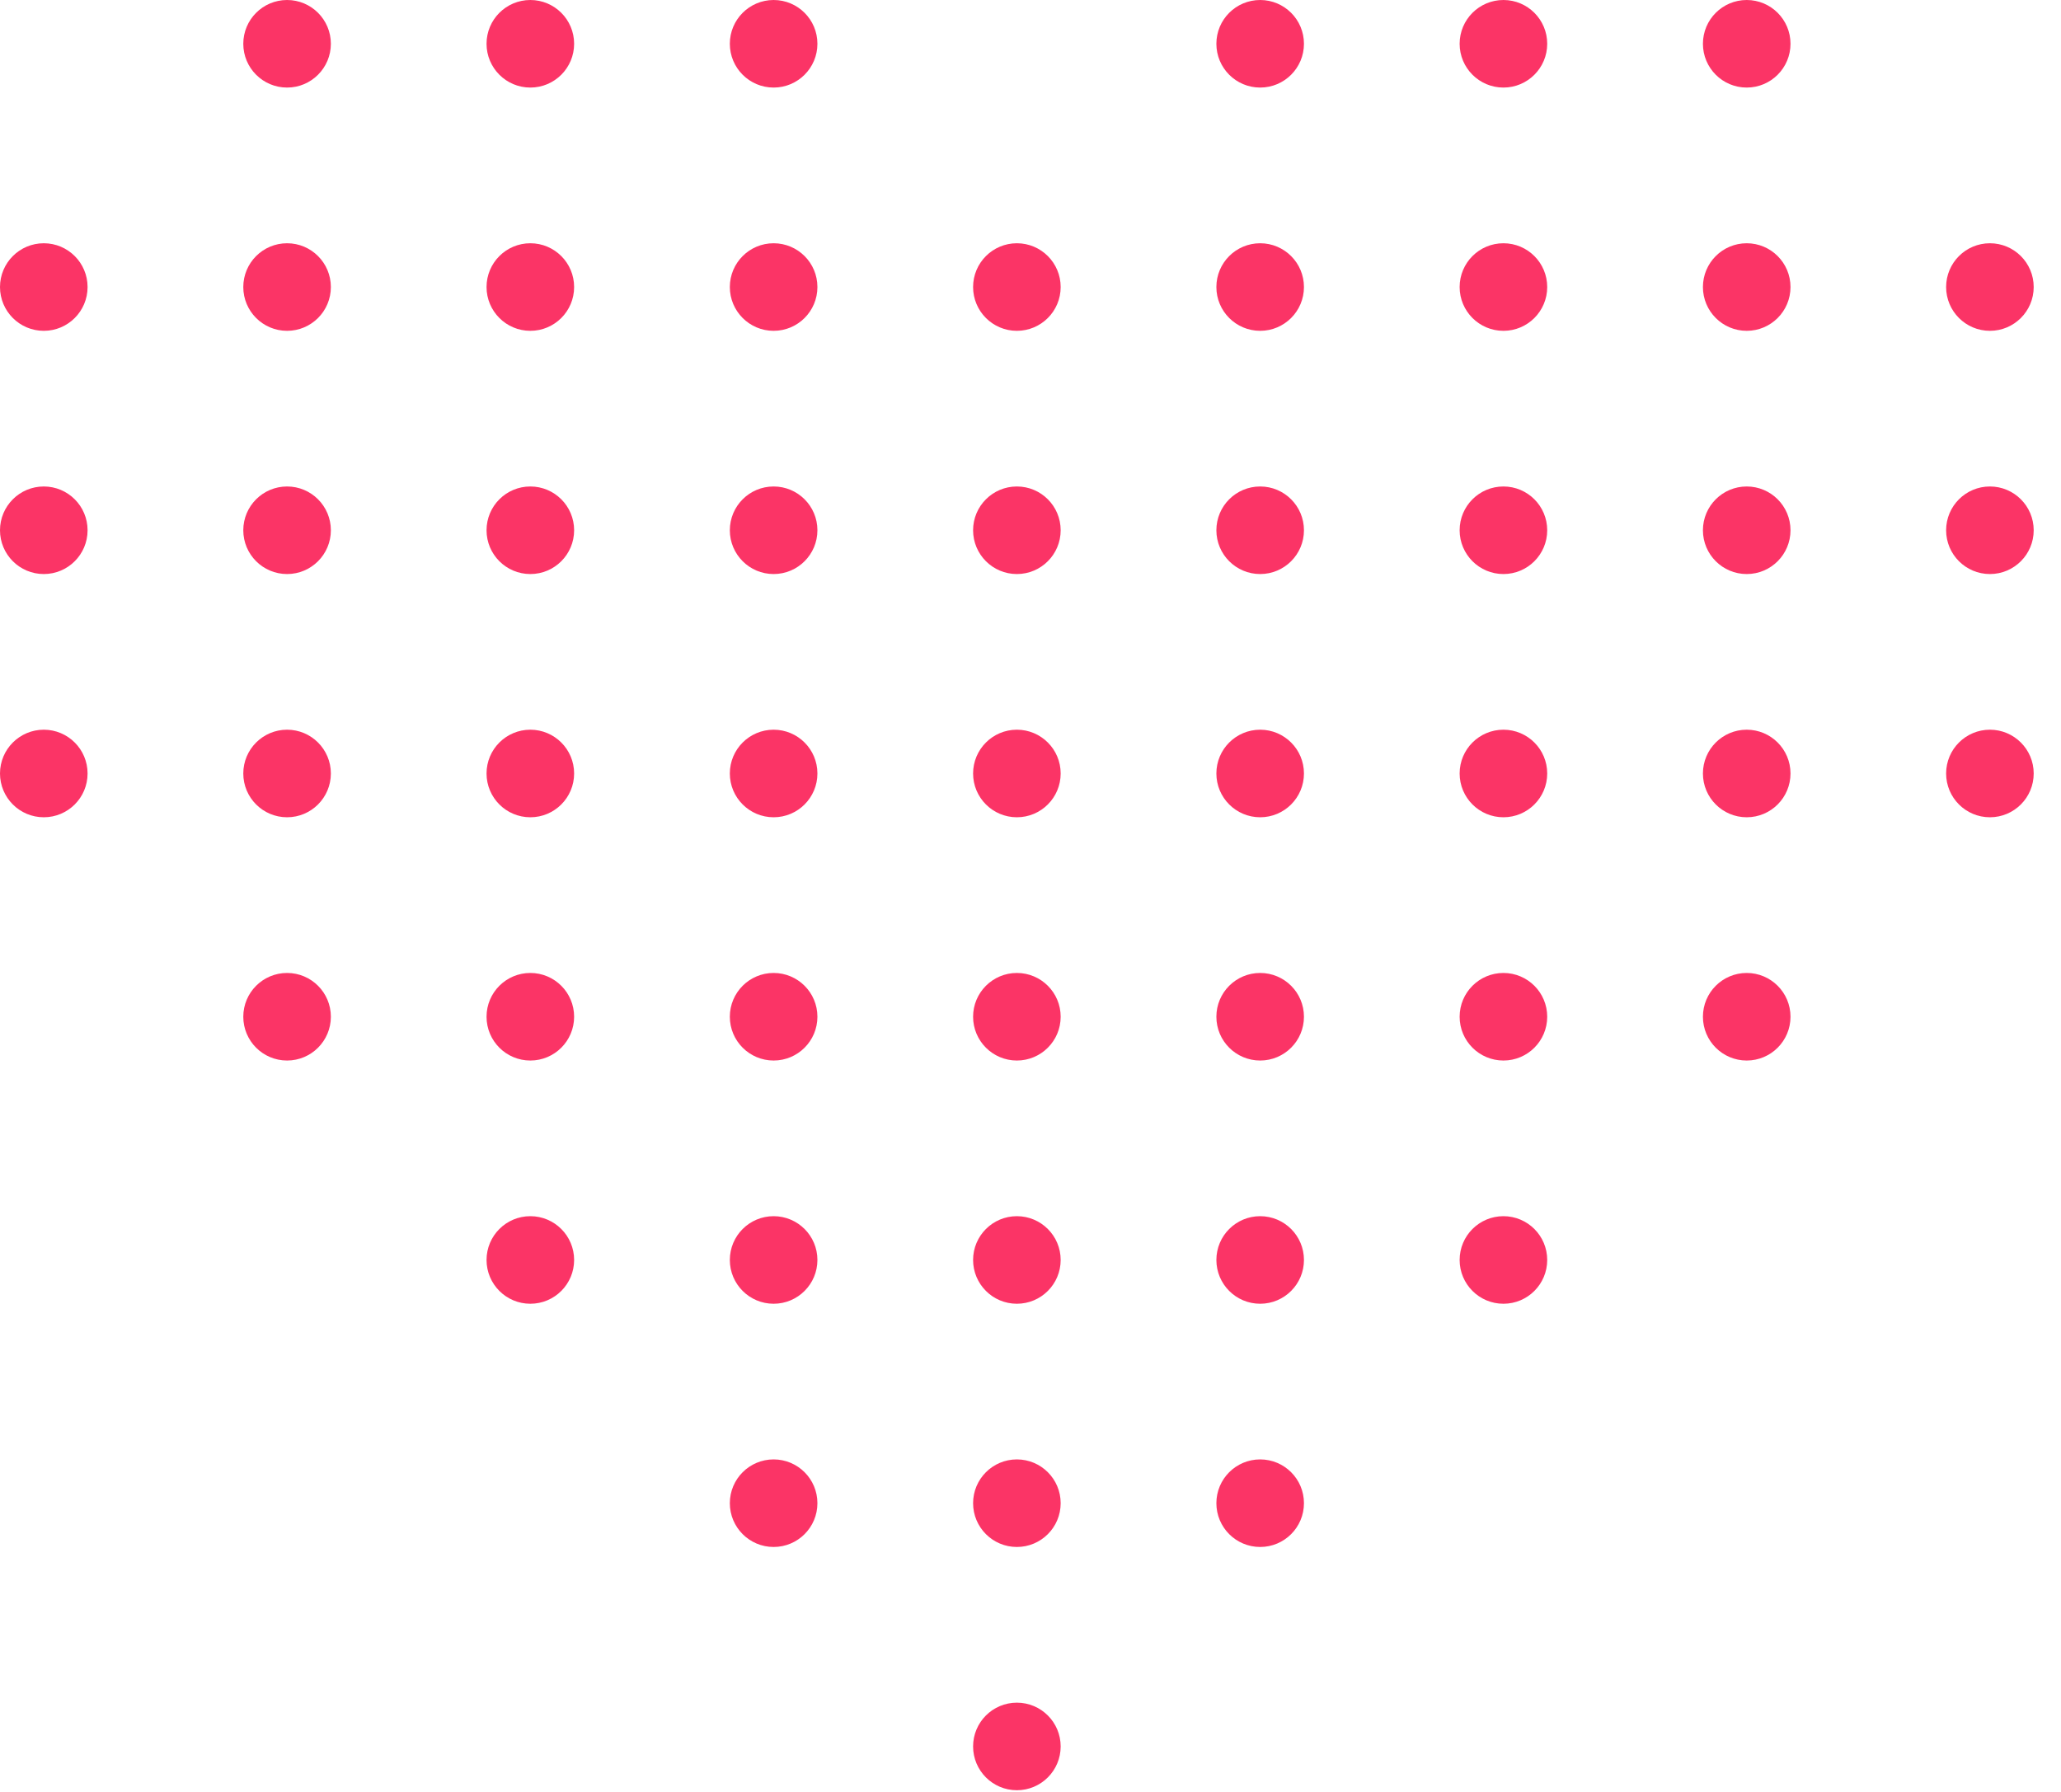 <svg width="69" height="60" viewBox="0 0 69 60" fill="none" xmlns="http://www.w3.org/2000/svg">
<circle cx="1.466" cy="9.611" r="1.466" fill="#FB3466"/>
<circle cx="25.9" cy="9.611" r="1.466" fill="#FB3466"/>
<circle cx="50.333" cy="9.611" r="1.466" fill="#FB3466"/>
<circle cx="9.611" cy="9.611" r="1.466" fill="#FB3466"/>
<circle cx="34.044" cy="9.611" r="1.466" fill="#FB3466"/>
<circle cx="58.478" cy="9.611" r="1.466" fill="#FB3466"/>
<circle cx="17.755" cy="9.611" r="1.466" fill="#FB3466"/>
<circle cx="42.189" cy="9.611" r="1.466" fill="#FB3466"/>
<circle cx="66.62" cy="9.611" r="1.466" fill="#FB3466"/>
<circle cx="1.466" cy="17.755" r="1.466" fill="#FB3466"/>
<circle cx="25.9" cy="17.755" r="1.466" fill="#FB3466"/>
<circle cx="50.333" cy="17.755" r="1.466" fill="#FB3466"/>
<circle cx="9.611" cy="17.755" r="1.466" fill="#FB3466"/>
<circle cx="34.044" cy="17.755" r="1.466" fill="#FB3466"/>
<circle cx="58.478" cy="17.755" r="1.466" fill="#FB3466"/>
<circle cx="17.755" cy="17.755" r="1.466" fill="#FB3466"/>
<circle cx="42.189" cy="17.755" r="1.466" fill="#FB3466"/>
<circle cx="66.62" cy="17.755" r="1.466" fill="#FB3466"/>
<circle cx="1.466" cy="25.899" r="1.466" fill="#FB3466"/>
<circle cx="25.9" cy="25.899" r="1.466" fill="#FB3466"/>
<circle cx="50.333" cy="25.899" r="1.466" fill="#FB3466"/>
<circle cx="9.611" cy="25.899" r="1.466" fill="#FB3466"/>
<circle cx="34.044" cy="25.899" r="1.466" fill="#FB3466"/>
<circle cx="58.478" cy="25.899" r="1.466" fill="#FB3466"/>
<circle cx="17.755" cy="25.899" r="1.466" fill="#FB3466"/>
<circle cx="42.189" cy="25.899" r="1.466" fill="#FB3466"/>
<circle cx="66.62" cy="25.899" r="1.466" fill="#FB3466"/>
<circle cx="25.9" cy="34.044" r="1.466" fill="#FB3466"/>
<circle cx="50.333" cy="34.044" r="1.466" fill="#FB3466"/>
<circle cx="9.611" cy="34.044" r="1.466" fill="#FB3466"/>
<circle cx="34.044" cy="34.044" r="1.466" fill="#FB3466"/>
<circle cx="58.478" cy="34.044" r="1.466" fill="#FB3466"/>
<circle cx="17.755" cy="34.044" r="1.466" fill="#FB3466"/>
<circle cx="42.189" cy="34.044" r="1.466" fill="#FB3466"/>
<circle cx="25.9" cy="42.188" r="1.466" fill="#FB3466"/>
<circle cx="50.333" cy="42.188" r="1.466" fill="#FB3466"/>
<circle cx="34.044" cy="42.188" r="1.466" fill="#FB3466"/>
<circle cx="17.755" cy="42.188" r="1.466" fill="#FB3466"/>
<circle cx="42.189" cy="42.188" r="1.466" fill="#FB3466"/>
<circle cx="25.9" cy="50.332" r="1.466" fill="#FB3466"/>
<circle cx="34.044" cy="50.332" r="1.466" fill="#FB3466"/>
<circle cx="42.189" cy="50.332" r="1.466" fill="#FB3466"/>
<circle cx="34.044" cy="58.477" r="1.466" fill="#FB3466"/>
<circle cx="25.9" cy="1.466" r="1.466" fill="#FB3466"/>
<circle cx="50.333" cy="1.466" r="1.466" fill="#FB3466"/>
<circle cx="9.611" cy="1.466" r="1.466" fill="#FB3466"/>
<circle cx="58.478" cy="1.466" r="1.466" fill="#FB3466"/>
<circle cx="17.755" cy="1.466" r="1.466" fill="#FB3466"/>
<circle cx="42.189" cy="1.466" r="1.466" fill="#FB3466"/>
</svg>
